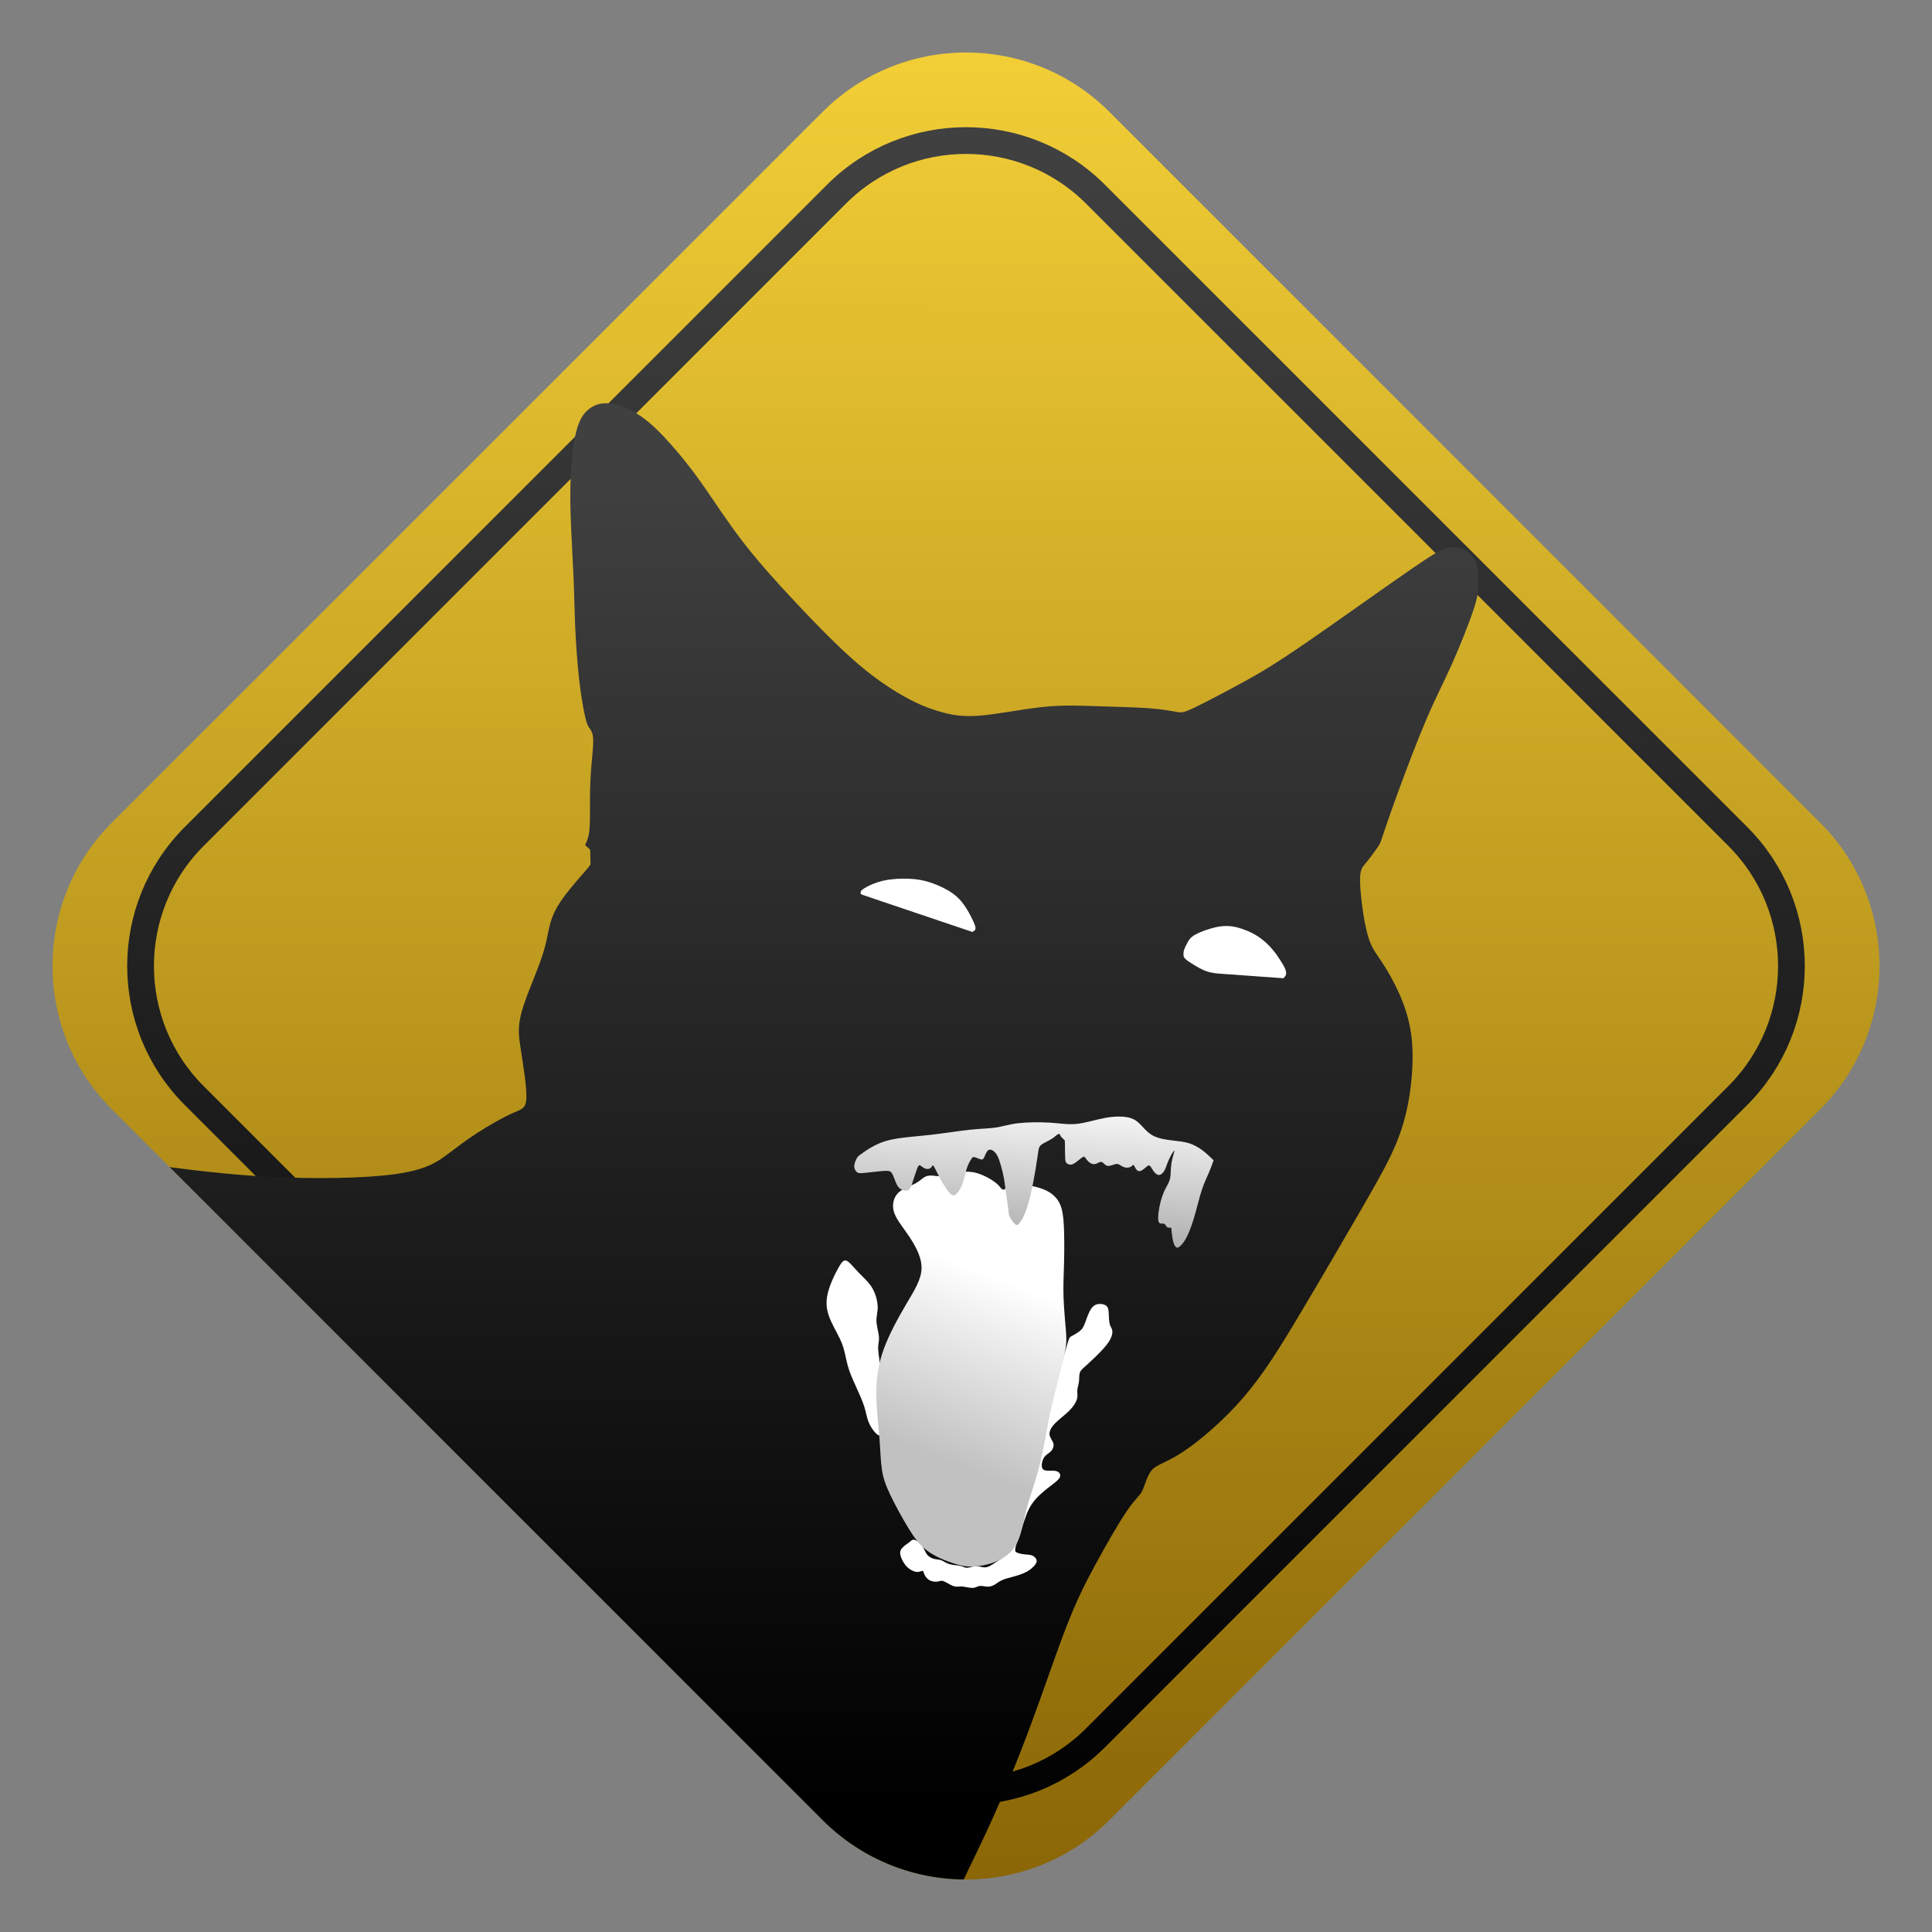 <?xml version="1.0" encoding="UTF-8" standalone="no"?>
<svg
   clip-rule="evenodd"
   fill-rule="evenodd"
   stroke-linejoin="round"
   stroke-miterlimit="2"
   viewBox="0 0 48 48"
   version="1.1"
   id="svg3"
   sodipodi:docname="copycat.svg"
   inkscape:version="1.4.2 (ebf0e940d0, 2025-05-08)"
   xml:space="preserve"
   xmlns:inkscape="http://www.inkscape.org/namespaces/inkscape"
   xmlns:sodipodi="http://sodipodi.sourceforge.net/DTD/sodipodi-0.dtd"
   xmlns:xlink="http://www.w3.org/1999/xlink"
   xmlns="http://www.w3.org/2000/svg"
   xmlns:svg="http://www.w3.org/2000/svg"><rect x="0" y="0" width="48" height="48" fill="#808080" stroke="none"/><defs
     id="defs3"><linearGradient
       id="linearGradient79"
       inkscape:collect="always"><stop
         style="stop-color:#000000;stop-opacity:1;"
         offset="0"
         id="stop79" /><stop
         style="stop-color:#404040;stop-opacity:1;"
         offset="1"
         id="stop80" /></linearGradient><linearGradient
       id="linearGradient76"
       inkscape:collect="always"><stop
         style="stop-color:#ffffff;stop-opacity:1;"
         offset="0"
         id="stop76" /><stop
         style="stop-color:#a1a1a1;stop-opacity:1;"
         offset="1"
         id="stop77" /></linearGradient><linearGradient
       id="linearGradient74"
       inkscape:collect="always"><stop
         style="stop-color:#ffffff;stop-opacity:1;"
         offset="0"
         id="stop74" /><stop
         style="stop-color:#c1c1c1;stop-opacity:1;"
         offset="1"
         id="stop75" /></linearGradient><inkscape:path-effect
       effect="bspline"
       id="path-effect74"
       is_visible="true"
       lpeversion="1.3"
       weight="33.333"
       steps="2"
       helper_size="0"
       apply_no_weight="true"
       apply_with_weight="true"
       only_selected="false"
       uniform="false" /><inkscape:path-effect
       effect="bspline"
       id="path-effect72"
       is_visible="true"
       lpeversion="1.3"
       weight="33.333"
       steps="2"
       helper_size="0"
       apply_no_weight="true"
       apply_with_weight="true"
       only_selected="false"
       uniform="false" /><inkscape:path-effect
       effect="bspline"
       id="path-effect69"
       is_visible="true"
       lpeversion="1.3"
       weight="33.333"
       steps="2"
       helper_size="0"
       apply_no_weight="true"
       apply_with_weight="true"
       only_selected="false"
       uniform="false" /><inkscape:path-effect
       effect="bspline"
       id="path-effect68"
       is_visible="true"
       lpeversion="1.3"
       weight="33.333"
       steps="2"
       helper_size="0"
       apply_no_weight="true"
       apply_with_weight="true"
       only_selected="false"
       uniform="false" /><linearGradient
       id="linearGradient67"
       x2="0.996"
       gradientTransform="matrix(24.763,-24.763,24.763,24.763,168.396,193.205)"
       gradientUnits="userSpaceOnUse"
       x1="-0.093"
       y1="-5.776"
       y2="-6.864"
       spreadMethod="pad"><stop
         stop-color="#00594e"
         offset="0"
         id="stop66"
         style="stop-color:#7c5800;stop-opacity:1;" /><stop
         stop-color="#32867d"
         offset="1"
         id="stop67"
         style="stop-color:#f9d53a;stop-opacity:1;" /></linearGradient><linearGradient
       id="linearGradient64"
       x2="0.996"
       gradientTransform="matrix(24.763,-24.763,24.763,24.763,168.396,193.205)"
       gradientUnits="userSpaceOnUse"
       x1="-0.093"
       y1="-5.776"
       y2="-6.864"
       spreadMethod="pad"><stop
         stop-color="#00594e"
         offset="0"
         id="stop63" /><stop
         stop-color="#32867d"
         offset="1"
         id="stop64"
         style="stop-color:#858632;stop-opacity:1;" /></linearGradient><linearGradient
       id="linearGradient62"
       x2="0.996"
       gradientTransform="matrix(24.763,-24.763,24.763,24.763,168.396,193.205)"
       gradientUnits="userSpaceOnUse"
       x1="-0.093"
       y1="-5.776"
       y2="-6.864"
       spreadMethod="pad"><stop
         stop-color="#00594e"
         offset="0"
         id="stop61" /><stop
         stop-color="#32867d"
         offset="1"
         id="stop62"
         style="stop-color:#818632;stop-opacity:1;" /></linearGradient><linearGradient
       id="linearGradient60"
       x2="0.996"
       gradientTransform="matrix(24.763,-24.763,24.763,24.763,168.396,193.205)"
       gradientUnits="userSpaceOnUse"
       x1="-0.093"
       y1="-5.776"
       y2="-6.864"
       spreadMethod="pad"><stop
         stop-color="#00594e"
         offset="0"
         id="stop59" /><stop
         stop-color="#32867d"
         offset="1"
         id="stop60"
         style="stop-color:#7f8632;stop-opacity:1;" /></linearGradient><linearGradient
       id="linearGradient57"
       x2="0.996"
       gradientTransform="matrix(24.763,-24.763,24.763,24.763,168.396,193.205)"
       gradientUnits="userSpaceOnUse"
       x1="-0.093"
       y1="-5.776"
       y2="-6.864"
       spreadMethod="pad"><stop
         stop-color="#00594e"
         offset="0"
         id="stop56" /><stop
         stop-color="#32867d"
         offset="1"
         id="stop57"
         style="stop-color:#3a9c92;stop-opacity:1;" /></linearGradient><linearGradient
       id="linearGradient55"
       x2="0.996"
       gradientTransform="matrix(24.763,-24.763,24.763,24.763,168.396,193.205)"
       gradientUnits="userSpaceOnUse"
       x1="-0.093"
       y1="-5.776"
       y2="-6.864"
       spreadMethod="pad"><stop
         stop-color="#00594e"
         offset="0"
         id="stop54" /><stop
         stop-color="#32867d"
         offset="1"
         id="stop55"
         style="stop-color:#3a9a90;stop-opacity:1;" /></linearGradient><linearGradient
       id="linearGradient53"
       x2="0.996"
       gradientTransform="matrix(24.763,-24.763,24.763,24.763,168.396,193.205)"
       gradientUnits="userSpaceOnUse"
       x1="-0.093"
       y1="-5.776"
       y2="-6.864"
       spreadMethod="pad"><stop
         stop-color="#00594e"
         offset="0"
         id="stop52" /><stop
         stop-color="#32867d"
         offset="1"
         id="stop53"
         style="stop-color:#39988e;stop-opacity:1;" /></linearGradient><linearGradient
       id="linearGradient51"
       x2="0.996"
       gradientTransform="matrix(24.763,-24.763,24.763,24.763,168.396,193.205)"
       gradientUnits="userSpaceOnUse"
       x1="-0.093"
       y1="-5.776"
       y2="-6.864"
       spreadMethod="pad"><stop
         stop-color="#00594e"
         offset="0"
         id="stop50" /><stop
         stop-color="#32867d"
         offset="1"
         id="stop51"
         style="stop-color:#38958b;stop-opacity:1;" /></linearGradient><linearGradient
       id="linearGradient49"
       x2="0.996"
       gradientTransform="matrix(24.763,-24.763,24.763,24.763,168.396,193.205)"
       gradientUnits="userSpaceOnUse"
       x1="-0.093"
       y1="-5.776"
       y2="-6.864"
       spreadMethod="pad"><stop
         stop-color="#00594e"
         offset="0"
         id="stop48" /><stop
         stop-color="#32867d"
         offset="1"
         id="stop49"
         style="stop-color:#379288;stop-opacity:1;" /></linearGradient><linearGradient
       id="linearGradient47"
       x2="0.996"
       gradientTransform="matrix(24.763,-24.763,24.763,24.763,168.396,193.205)"
       gradientUnits="userSpaceOnUse"
       x1="-0.093"
       y1="-5.776"
       y2="-6.864"
       spreadMethod="pad"><stop
         stop-color="#00594e"
         offset="0"
         id="stop46" /><stop
         stop-color="#32867d"
         offset="1"
         id="stop47"
         style="stop-color:#369086;stop-opacity:1;" /></linearGradient><linearGradient
       id="linearGradient45"
       x2="0.996"
       gradientTransform="matrix(24.763,-24.763,24.763,24.763,168.396,193.205)"
       gradientUnits="userSpaceOnUse"
       x1="-0.093"
       y1="-5.776"
       y2="-6.864"
       spreadMethod="pad"><stop
         stop-color="#00594e"
         offset="0"
         id="stop44" /><stop
         stop-color="#32867d"
         offset="1"
         id="stop45"
         style="stop-color:#348c83;stop-opacity:1;" /></linearGradient><linearGradient
       id="linearGradient43"
       x2="0.996"
       gradientTransform="matrix(24.763,-24.763,24.763,24.763,168.396,193.205)"
       gradientUnits="userSpaceOnUse"
       x1="-0.093"
       y1="-5.776"
       y2="-6.864"
       spreadMethod="pad"><stop
         stop-color="#00594e"
         offset="0"
         id="stop42" /><stop
         stop-color="#32867d"
         offset="1"
         id="stop43"
         style="stop-color:#33887f;stop-opacity:1;" /></linearGradient><linearGradient
       id="linearGradient41"
       x2="0.996"
       gradientTransform="matrix(24.763,-24.763,24.763,24.763,168.396,193.205)"
       gradientUnits="userSpaceOnUse"
       x1="-0.093"
       y1="-5.776"
       y2="-6.864"
       spreadMethod="pad"><stop
         stop-color="#00594e"
         offset="0"
         id="stop40" /><stop
         stop-color="#32867d"
         offset="1"
         id="stop41"
         style="stop-color:#32877e;stop-opacity:1;" /></linearGradient><linearGradient
       id="linearGradient39"
       x2="0.996"
       gradientTransform="matrix(24.763,-24.763,24.763,24.763,168.396,193.205)"
       gradientUnits="userSpaceOnUse"
       x1="-0.093"
       y1="-5.776"
       y2="-6.864"
       spreadMethod="pad"><stop
         stop-color="#00594e"
         offset="0"
         id="stop38" /><stop
         stop-color="#32867d"
         offset="1"
         id="stop39"
         style="stop-color:#32877e;stop-opacity:1;" /></linearGradient><linearGradient
       id="linearGradient37"
       x2="0.996"
       gradientTransform="matrix(24.763,-24.763,24.763,24.763,168.396,193.205)"
       gradientUnits="userSpaceOnUse"
       x1="-0.093"
       y1="-5.776"
       y2="-6.864"
       spreadMethod="pad"><stop
         stop-color="#00594e"
         offset="0"
         id="stop36"
         style="stop-color:#594600;stop-opacity:1;" /><stop
         stop-color="#32867d"
         offset="1"
         id="stop37" /></linearGradient><linearGradient
       id="linearGradient35"
       x2="0.996"
       gradientTransform="matrix(24.763,-24.763,24.763,24.763,168.396,193.205)"
       gradientUnits="userSpaceOnUse"
       x1="-0.093"
       y1="-5.776"
       y2="-6.864"
       spreadMethod="pad"><stop
         stop-color="#00594e"
         offset="0"
         id="stop34"
         style="stop-color:#594300;stop-opacity:1;" /><stop
         stop-color="#32867d"
         offset="1"
         id="stop35" /></linearGradient><linearGradient
       id="linearGradient33"
       x2="0.996"
       gradientTransform="matrix(24.763,-24.763,24.763,24.763,168.396,193.205)"
       gradientUnits="userSpaceOnUse"
       x1="-0.093"
       y1="-5.776"
       y2="-6.864"
       spreadMethod="pad"><stop
         stop-color="#00594e"
         offset="0"
         id="stop32"
         style="stop-color:#594400;stop-opacity:1;" /><stop
         stop-color="#32867d"
         offset="1"
         id="stop33" /></linearGradient><linearGradient
       id="linearGradient31"
       x2="0.996"
       gradientTransform="matrix(24.763,-24.763,24.763,24.763,168.396,193.205)"
       gradientUnits="userSpaceOnUse"
       x1="-0.093"
       y1="-5.776"
       y2="-6.864"
       spreadMethod="pad"><stop
         stop-color="#00594e"
         offset="0"
         id="stop30"
         style="stop-color:#594600;stop-opacity:1;" /><stop
         stop-color="#32867d"
         offset="1"
         id="stop31" /></linearGradient><linearGradient
       id="linearGradient29"
       x2="0.996"
       gradientTransform="matrix(24.763,-24.763,24.763,24.763,168.396,193.205)"
       gradientUnits="userSpaceOnUse"
       x1="-0.093"
       y1="-5.776"
       y2="-6.864"
       spreadMethod="pad"><stop
         stop-color="#00594e"
         offset="0"
         id="stop28"
         style="stop-color:#594a00;stop-opacity:1;" /><stop
         stop-color="#32867d"
         offset="1"
         id="stop29" /></linearGradient><linearGradient
       id="linearGradient27"
       x2="0.996"
       gradientTransform="matrix(24.763,-24.763,24.763,24.763,168.396,193.205)"
       gradientUnits="userSpaceOnUse"
       x1="-0.093"
       y1="-5.776"
       y2="-6.864"
       spreadMethod="pad"><stop
         stop-color="#00594e"
         offset="0"
         id="stop26"
         style="stop-color:#594c00;stop-opacity:1;" /><stop
         stop-color="#32867d"
         offset="1"
         id="stop27" /></linearGradient><linearGradient
       id="linearGradient25"
       x2="0.996"
       gradientTransform="matrix(24.763,-24.763,24.763,24.763,168.396,193.205)"
       gradientUnits="userSpaceOnUse"
       x1="-0.093"
       y1="-5.776"
       y2="-6.864"
       spreadMethod="pad"><stop
         stop-color="#00594e"
         offset="0"
         id="stop24"
         style="stop-color:#594e00;stop-opacity:1;" /><stop
         stop-color="#32867d"
         offset="1"
         id="stop25" /></linearGradient><linearGradient
       id="linearGradient23"
       x2="0.996"
       gradientTransform="matrix(24.763,-24.763,24.763,24.763,168.396,193.205)"
       gradientUnits="userSpaceOnUse"
       x1="-0.093"
       y1="-5.776"
       y2="-6.864"
       spreadMethod="pad"><stop
         stop-color="#00594e"
         offset="0"
         id="stop22"
         style="stop-color:#595200;stop-opacity:1;" /><stop
         stop-color="#32867d"
         offset="1"
         id="stop23" /></linearGradient><linearGradient
       id="linearGradient21"
       x2="0.996"
       gradientTransform="matrix(24.763,-24.763,24.763,24.763,168.396,193.205)"
       gradientUnits="userSpaceOnUse"
       x1="-0.093"
       y1="-5.776"
       y2="-6.864"><stop
         stop-color="#00594e"
         offset="0"
         id="stop20"
         style="stop-color:#595300;stop-opacity:1;" /><stop
         stop-color="#32867d"
         offset="1"
         id="stop21" /></linearGradient><inkscape:path-effect
       effect="bspline"
       id="path-effect19"
       is_visible="true"
       lpeversion="1.3"
       weight="33.333"
       steps="2"
       helper_size="0"
       apply_no_weight="true"
       apply_with_weight="true"
       only_selected="false"
       uniform="false" /><inkscape:path-effect
       effect="bspline"
       id="path-effect17"
       is_visible="true"
       lpeversion="1.3"
       weight="33.333"
       steps="2"
       helper_size="0"
       apply_no_weight="true"
       apply_with_weight="true"
       only_selected="false"
       uniform="false" /><inkscape:path-effect
       effect="bspline"
       id="path-effect15"
       is_visible="true"
       lpeversion="1.3"
       weight="33.333"
       steps="2"
       helper_size="0"
       apply_no_weight="true"
       apply_with_weight="true"
       only_selected="false"
       uniform="false" /><inkscape:path-effect
       effect="bspline"
       id="path-effect13"
       is_visible="true"
       lpeversion="1.3"
       weight="33.333"
       steps="2"
       helper_size="0"
       apply_no_weight="true"
       apply_with_weight="true"
       only_selected="false"
       uniform="false" /><inkscape:path-effect
       effect="bspline"
       id="path-effect11"
       is_visible="true"
       lpeversion="1.3"
       weight="33.333"
       steps="2"
       helper_size="0"
       apply_no_weight="true"
       apply_with_weight="true"
       only_selected="false"
       uniform="false" /><inkscape:path-effect
       effect="bspline"
       id="path-effect5"
       is_visible="true"
       lpeversion="1.3"
       weight="33.333"
       steps="2"
       helper_size="0"
       apply_no_weight="true"
       apply_with_weight="true"
       only_selected="false"
       uniform="false" /><inkscape:path-effect
       effect="bspline"
       id="path-effect4"
       is_visible="true"
       lpeversion="1.3"
       weight="33.333"
       steps="2"
       helper_size="0"
       apply_no_weight="true"
       apply_with_weight="true"
       only_selected="false"
       uniform="false" /><inkscape:path-effect
       effect="bspline"
       id="path-effect3"
       is_visible="true"
       lpeversion="1.3"
       weight="33.333"
       steps="2"
       helper_size="0"
       apply_no_weight="true"
       apply_with_weight="true"
       only_selected="false"
       uniform="false" /><inkscape:path-effect
       effect="bspline"
       id="path-effect2"
       is_visible="true"
       lpeversion="1.3"
       weight="33.333"
       steps="2"
       helper_size="0"
       apply_no_weight="true"
       apply_with_weight="true"
       only_selected="false"
       uniform="false" /><inkscape:path-effect
       effect="bspline"
       id="path-effect1"
       is_visible="true"
       lpeversion="1.3"
       weight="33.333"
       steps="2"
       helper_size="0"
       apply_no_weight="true"
       apply_with_weight="true"
       only_selected="false"
       uniform="false" /><linearGradient
       id="a-3"
       x2="0.996"
       gradientTransform="matrix(24.763,-24.763,24.763,24.763,168.396,193.205)"
       gradientUnits="userSpaceOnUse"
       x1="-0.093"
       y1="-5.776"
       y2="-6.864"
       xlink:href="#linearGradient64"><stop
         stop-color="#00594e"
         offset="0"
         id="stop1-6" /><stop
         stop-color="#32867d"
         offset="1"
         id="stop2-7" /></linearGradient><clipPath
       clipPathUnits="userSpaceOnUse"
       id="clipPath19"><path
         d="m 43.346,-43.973 c 3.531,-3.531 3.531,-9.261 0,-12.791 L 11.635,-88.475 c -3.531,-3.531 -9.261,-3.531 -12.791,0 l -31.711,31.711 c -3.531,3.531 -3.531,9.261 0,12.791 l 31.711,31.711 c 3.531,3.531 9.261,3.531 12.791,0 z"
         fill="url(#a)"
         id="path20"
         style="fill:url(#linearGradient20);fill-opacity:1;stroke-width:1.452" /></clipPath><linearGradient
       inkscape:collect="always"
       xlink:href="#a-3"
       id="linearGradient20"
       gradientUnits="userSpaceOnUse"
       gradientTransform="matrix(44.467,-44.467,44.467,44.467,264.533,253.475)"
       x1="-0.093"
       y1="-5.776"
       x2="0.996"
       y2="-6.864" /><linearGradient
       inkscape:collect="always"
       xlink:href="#linearGradient67"
       id="linearGradient65"
       gradientUnits="userSpaceOnUse"
       gradientTransform="matrix(24.763,-24.763,24.763,24.763,168.396,193.205)"
       x1="-0.093"
       y1="-5.776"
       x2="0.996"
       y2="-6.864" /><linearGradient
       inkscape:collect="always"
       xlink:href="#linearGradient74"
       id="linearGradient75"
       x1="6.994"
       y1="-36.333"
       x2="3.957"
       y2="-28.42"
       gradientUnits="userSpaceOnUse" /><linearGradient
       inkscape:collect="always"
       xlink:href="#linearGradient76"
       id="linearGradient77"
       x1="10.873"
       y1="-44.651"
       x2="10.405"
       y2="-36.819"
       gradientUnits="userSpaceOnUse" /><linearGradient
       inkscape:collect="always"
       xlink:href="#linearGradient79"
       id="linearGradient80"
       x1="-1.58"
       y1="-12.872"
       x2="-1.58"
       y2="-72.2"
       gradientUnits="userSpaceOnUse" /><linearGradient
       inkscape:collect="always"
       xlink:href="#linearGradient79"
       id="linearGradient82"
       x1="22.545"
       y1="45.796"
       x2="22.538"
       y2="3.883"
       gradientUnits="userSpaceOnUse" /></defs><sodipodi:namedview
     id="namedview3"
     pagecolor="#ffffff"
     bordercolor="#000000"
     borderopacity="0.25"
     inkscape:showpageshadow="2"
     inkscape:pageopacity="0.0"
     inkscape:pagecheckerboard="0"
     inkscape:deskcolor="#d1d1d1"
     inkscape:zoom="5.6568545"
     inkscape:cx="11.75565"
     inkscape:cy="37.211493"
     inkscape:window-width="1920"
     inkscape:window-height="1012"
     inkscape:window-x="0"
     inkscape:window-y="0"
     inkscape:window-maximized="1"
     inkscape:current-layer="svg3" /><linearGradient
     id="a"
     x2="1"
     gradientTransform="matrix(0,-43.302,43.302,0,315.764,56.81)"
     gradientUnits="userSpaceOnUse"><stop
       stop-color="#00594e"
       offset="0"
       id="stop1" /><stop
       stop-color="#32867d"
       offset="1"
       id="stop2" /></linearGradient><path
     d="m 45.221,27.562 c 1.966,-1.966 1.966,-5.157 0,-7.123 L 27.562,2.779 c -1.966,-1.966 -5.157,-1.966 -7.123,0 L 2.779,20.438 c -1.966,1.966 -1.966,5.157 0,7.123 L 20.438,45.221 c 1.966,1.966 5.157,1.966 7.123,0 z"
     fill="url(#a)"
     id="path2-3"
     style="fill:url(#linearGradient65);fill-opacity:1;stroke-width:0.809" /><path
     d="m 43.175,27.218 c 1.777,-1.777 1.777,-4.66 0,-6.437 L 27.218,4.825 c -1.777,-1.777 -4.66,-1.777 -6.437,0 L 4.825,20.782 c -1.777,1.777 -1.777,4.66 0,6.437 L 20.782,43.175 c 1.777,1.777 4.66,1.777 6.437,0 z"
     fill="url(#a)"
     id="path67"
     style="fill:none;fill-opacity:1;stroke:url(#linearGradient82);stroke-width:0.664;stroke-dasharray:none;stroke-opacity:1" /><g
     id="g10"
     transform="matrix(0.557,0,0,0.557,21.082,52.05)"><path
       style="fill:url(#linearGradient80);fill-opacity:1;stroke-width:0.5;stroke-miterlimit:2;stroke-opacity:0.256"
       d="m -11.758,-54.575 c -0.252,0.284 -0.755,0.852 -1.068,1.313 -0.314,0.461 -0.438,0.814 -0.526,1.191 -0.087,0.376 -0.137,0.775 -0.376,1.452 -0.239,0.677 -0.667,1.634 -0.854,2.311 -0.187,0.677 -0.132,1.076 -0.027,1.748 0.105,0.672 0.259,1.619 0.239,2.097 -0.02,0.478 -0.214,0.488 -0.633,0.675 -0.418,0.187 -1.061,0.55 -1.572,0.882 -0.511,0.331 -0.889,0.63 -1.328,0.956 -0.438,0.326 -0.936,0.68 -2.302,0.872 -1.366,0.192 -3.599,0.223 -5.583,0.124 -1.984,-0.1 -3.72,-0.33 -5.456,-0.561 0,0 8.842,36.865 8.842,36.865 0,0 25.868,-0.338 25.868,-0.338 0.261,-0.986 0.521,-1.973 0.983,-3.1 0.461,-1.127 1.124,-2.395 1.775,-3.808 0.652,-1.412 1.293,-2.969 1.884,-4.558 0.592,-1.589 1.134,-3.209 1.592,-4.392 0.458,-1.184 0.831,-1.93 1.307,-2.807 0.476,-0.877 1.053,-1.884 1.427,-2.427 0.373,-0.542 0.542,-0.62 0.669,-0.877 0.127,-0.257 0.211,-0.694 0.447,-0.94 0.236,-0.247 0.623,-0.303 1.353,-0.782 0.729,-0.479 1.8,-1.381 2.698,-2.42 0.898,-1.039 1.624,-2.216 2.536,-3.744 0.912,-1.529 2.011,-3.41 2.751,-4.692 0.74,-1.282 1.12,-1.965 1.416,-2.624 0.296,-0.659 0.507,-1.293 0.655,-2.075 0.148,-0.782 0.232,-1.712 0.19,-2.511 -0.042,-0.8 -0.211,-1.469 -0.472,-2.113 -0.261,-0.645 -0.613,-1.265 -0.891,-1.684 -0.278,-0.419 -0.483,-0.638 -0.652,-1.279 -0.169,-0.641 -0.303,-1.705 -0.317,-2.278 -0.014,-0.573 0.091,-0.656 0.257,-0.854 0.166,-0.198 0.393,-0.512 0.511,-0.68 0.118,-0.168 0.128,-0.191 0.235,-0.51 0.107,-0.319 0.311,-0.933 0.669,-1.914 0.358,-0.981 0.868,-2.328 1.287,-3.308 0.419,-0.98 0.747,-1.593 1.11,-2.4 0.363,-0.807 0.761,-1.807 0.967,-2.415 0.206,-0.608 0.22,-0.822 0.227,-1.06 0.007,-0.238 0.007,-0.498 -0.014,-0.717 -0.021,-0.218 -0.063,-0.395 -0.136,-0.532 -0.072,-0.137 -0.174,-0.236 -0.302,-0.324 -0.128,-0.088 -0.281,-0.166 -0.433,-0.202 -0.152,-0.036 -0.304,-0.031 -0.475,8.81e-4 -0.171,0.032 -0.361,0.09 -1.547,0.901 -1.186,0.812 -3.369,2.377 -4.772,3.341 -1.403,0.964 -2.025,1.328 -2.795,1.75 -0.77,0.422 -1.686,0.903 -2.182,1.139 -0.496,0.237 -0.57,0.229 -0.801,0.188 -0.23,-0.041 -0.616,-0.116 -1.243,-0.162 -0.626,-0.046 -1.493,-0.064 -2.293,-0.09 -0.8,-0.026 -1.532,-0.061 -2.453,0.037 -0.922,0.098 -2.032,0.33 -2.834,0.388 -0.801,0.058 -1.294,-0.057 -1.74,-0.188 -0.447,-0.131 -0.848,-0.279 -1.426,-0.589 -0.578,-0.31 -1.331,-0.782 -2.209,-1.532 -0.877,-0.75 -1.877,-1.779 -2.779,-2.74 -0.902,-0.962 -1.705,-1.856 -2.399,-2.762 -0.694,-0.905 -1.279,-1.821 -1.793,-2.55 -0.514,-0.729 -0.958,-1.272 -1.388,-1.754 -0.43,-0.483 -0.845,-0.905 -1.291,-1.217 -0.445,-0.312 -0.92,-0.512 -1.306,-0.58 -0.386,-0.068 -0.682,-0.003 -0.936,0.154 -0.254,0.157 -0.466,0.406 -0.613,0.852 -0.147,0.446 -0.229,1.088 -0.279,1.719 -0.05,0.63 -0.067,1.248 -0.041,2.128 0.026,0.88 0.096,2.024 0.132,2.859 0.036,0.836 0.039,1.364 0.069,2.083 0.03,0.72 0.087,1.631 0.17,2.39 0.082,0.758 0.19,1.364 0.267,1.714 0.077,0.35 0.123,0.445 0.191,0.544 0.069,0.099 0.16,0.201 0.178,0.486 0.018,0.285 -0.039,0.754 -0.077,1.217 -0.039,0.463 -0.06,0.921 -0.063,1.425 -0.004,0.504 0.011,1.053 -0.023,1.412 -0.033,0.359 -0.114,0.528 -0.195,0.697 0,0 0.227,0.211 0.227,0.211 0.005,0.227 0.011,0.454 0.014,0.567 0.003,0.113 0.003,0.113 -0.249,0.397 z"
       id="path6"
       inkscape:path-effect="#path-effect11"
       inkscape:original-d="m -11.506849,-54.859278 c -0.503114,0.56787 -1.006227,1.135741 -1.50934,1.703611 -0.124536,0.353681 -0.249066,0.707348 -0.373599,1.061022 -0.04982,0.398513 -0.09963,0.797011 -0.14944,1.195516 -0.428402,0.956433 -0.856787,1.912827 -1.285181,2.869241 0.0548,0.398513 0.109589,0.797011 0.164384,1.195517 0.154424,0.946469 0.308842,1.892901 0.463263,2.839352 -0.194276,0.01 -0.388543,0.01993 -0.582815,0.02989 -0.642603,0.363644 -1.28518,0.727273 -1.927771,1.090909 -0.378587,0.298885 -0.75716,0.597759 -1.135741,0.896638 -0.498141,0.353681 -0.996264,0.707347 -1.494396,1.061021 -2.233189,0.03109 -4.466257,0.06219 -6.699452,0.09328 -1.735714,-0.230436 -5.207035,-0.691294 -5.207035,-0.691294 l 8.841984,36.8651077 25.867956,-0.3381432 c 0,0 0.5213041,-1.9725021 0.7819562,-2.9587532 0.6622104,-1.2680624 1.3243943,-2.5360743 1.9865914,-3.8041113 0.641076,-1.556899 1.2821264,-3.113735 1.9231896,-4.670603 0.5424489,-1.620302 1.0848761,-3.240539 1.6273142,-4.860809 0.3733736,-0.746748 0.7467326,-1.493466 1.1200996,-2.240199 0.577673,-1.007405 1.155323,-2.01477 1.732984,-3.022155 0.169075,-0.07749 0.338143,-0.154982 0.507215,-0.232473 0.08454,-0.436777 0.169071,-0.873537 0.253607,-1.310305 0.387464,-0.05636 0.774912,-0.112715 1.162367,-0.169072 1.070809,-0.901733 2.141574,-1.80343 3.212361,-2.705146 0.725613,-1.17648 1.451198,-2.352913 2.176797,-3.529369 1.098987,-1.88096 2.197931,-3.761844 3.296896,-5.642765 0.380419,-0.683345 0.760823,-1.366663 1.141234,-2.049994 0.211343,-0.634031 0.422679,-1.268037 0.634018,-1.902055 0.08454,-0.929913 0.169072,-1.859788 0.253608,-2.789682 -0.169075,-0.669255 -0.338144,-1.338483 -0.507215,-2.007725 -0.35224,-0.619942 -0.704465,-1.239859 -1.056698,-1.859788 -0.204299,-0.218388 -0.408589,-0.436768 -0.612884,-0.655152 -0.133851,-1.063764 -0.267697,-2.127485 -0.401545,-3.191227 0.10528,-0.08262 0.210556,-0.165244 0.315835,-0.247866 0.226654,-0.31383 0.4533,-0.627646 0.67995,-0.94147 0.0097,-0.02271 0.01947,-0.04542 0.02921,-0.06813 0.204299,-0.614658 0.40859,-1.229292 0.612885,-1.843937 0.510747,-1.347317 1.021474,-2.694579 1.532211,-4.041869 0.327583,-0.612896 0.655153,-1.225769 0.982729,-1.838653 0.398031,-1.000361 0.796046,-2.000681 1.194068,-3.001021 0.01409,-0.214867 0.02818,-0.429724 0.04227,-0.644586 0,-0.260657 0,-0.521304 0,-0.781956 -0.04227,-0.17612 -0.08454,-0.352233 -0.126803,-0.528349 -0.10215,-0.09863 -0.204295,-0.19725 -0.306443,-0.295875 -0.153224,-0.07749 -0.306442,-0.154983 -0.459663,-0.232474 -0.151463,0.0053 -0.30292,0.01057 -0.45438,0.01585 -0.19021,0.05812 -0.380411,0.116236 -0.570617,0.174355 -2.182609,1.565236 -4.36513,3.13041 -6.547695,4.695615 -0.622678,0.363643 -1.24533,0.727272 -1.867995,1.090909 -0.916581,0.480707 -1.833126,0.961395 -2.749689,1.442092 -0.07472,-0.0075 -0.14944,-0.01494 -0.224159,-0.02242 -0.38606,-0.07472 -0.772105,-0.14944 -1.158157,-0.224159 -0.866767,-0.01743 -1.7335,-0.03487 -2.600249,-0.0523 -0.732269,-0.03487 -1.4645084,-0.06974 -2.1967625,-0.104608 -1.1108566,0.231636 -2.2216687,0.463263 -3.3325031,0.694894 -0.4921614,-0.115018 -0.9843031,-0.230031 -1.4764547,-0.345047 -0.4015531,-0.14794 -0.8030901,-0.295875 -1.2046352,-0.443813 -0.7537927,-0.472001 -1.5075552,-0.943983 -2.26133277,-1.415974 -1.00036036,-1.02854 -2.00068073,-2.057038 -3.00102103,-3.085557 -0.8031063,-0.894689 -1.6061803,-1.789341 -2.4092705,-2.684012 -0.5847177,-0.915823 -1.169412,-1.831609 -1.7541179,-2.747414 -0.4438219,-0.542449 -0.887626,-1.084876 -1.331439,-1.627314 -0.4156426,-0.422687 -0.8312687,-0.845358 -1.2469031,-1.268037 -0.4748145,-0.200674 -0.9496102,-0.40134 -1.4244152,-0.60201 -0.296394,0.06476 -0.592777,0.129514 -0.889165,0.194272 -0.211711,0.249071 -0.423413,0.498132 -0.635119,0.747198 -0.08219,0.642603 -0.164383,1.28518 -0.246575,1.92777 -0.01743,0.617696 -0.03487,1.235368 -0.0523,1.853051 0.06974,1.143236 0.139477,2.286426 0.209216,3.429639 0.0025,0.528031 0.005,1.05604 0.0075,1.58406 0.05729,0.9116 0.11457,1.823163 0.171855,2.734745 0.107656,0.605181 0.215307,1.210339 0.322961,1.815508 0.04579,0.09511 0.09158,0.190206 0.137371,0.285309 0.09158,0.102149 0.183161,0.204295 0.274741,0.306442 -0.05636,0.468479 -0.112714,0.936939 -0.169072,1.405408 -0.02113,0.457911 -0.04227,0.915804 -0.0634,1.373707 0.01409,0.549493 0.02818,1.098965 0.04227,1.648448 -0.08102,0.169075 -0.243041,0.507215 -0.243041,0.507215 l 0.22719,0.211339 c 0,0 0.01096,0.453831 0.01644,0.680746 z"
       sodipodi:nodetypes="cccccccccccccccccccccccccccccccccccccccccccccccccccccccccccccccccccccccccccccccccc"
       clip-path="url(#clipPath19)" /><path
       style="fill:#ffffff;fill-opacity:1;stroke-width:0.5;stroke-miterlimit:2;stroke-opacity:0.256"
       d="m -0.467,-36.871 c -0.168,0.303 -0.413,0.814 -0.488,1.241 -0.076,0.427 0.018,0.771 0.172,1.112 0.154,0.341 0.367,0.68 0.495,1.016 0.128,0.336 0.169,0.669 0.255,0.979 0.086,0.31 0.216,0.596 0.357,0.906 0.141,0.31 0.292,0.643 0.378,0.914 0.086,0.271 0.107,0.479 0.193,0.69 0.086,0.211 0.237,0.424 0.354,0.526 0.117,0.102 0.201,0.091 0.227,-0.073 0.026,-0.164 -0.005,-0.482 -0.044,-0.813 -0.039,-0.331 -0.086,-0.674 -0.078,-1.003 0.008,-0.328 0.07,-0.641 0.062,-0.974 -0.008,-0.333 -0.086,-0.687 -0.095,-0.921 -0.009,-0.233 0.051,-0.345 0.036,-0.54 -0.014,-0.195 -0.103,-0.474 -0.112,-0.701 -0.009,-0.227 0.061,-0.401 0.055,-0.652 -0.007,-0.251 -0.09,-0.579 -0.25,-0.844 -0.16,-0.264 -0.397,-0.465 -0.604,-0.681 -0.207,-0.216 -0.384,-0.448 -0.518,-0.516 -0.134,-0.068 -0.225,0.029 -0.393,0.332 z"
       id="path8"
       inkscape:path-effect="#path-effect15"
       inkscape:original-d="m -0.390625,-37.078125 c -0.24479167,0.510417 -0.48958333,1.020833 -0.734375,1.53125 0.093752,0.343757 0.1875,0.6875 0.28125,1.03125 0.21354594,0.338548 0.42708333,0.677083 0.640625,1.015625 0.0416675,0.33334 0.0833333,0.666667 0.125,1 0.13021094,0.286464 0.26041667,0.572917 0.390625,0.859375 0.15104469,0.33334 0.30208333,0.666667 0.453125,1 0.0208337,0.208338 0.0416667,0.416667 0.0625,0.625 0.15104469,0.213546 0.3020833,0.427083 0.453125,0.640625 0.083335,-0.01042 0.1666667,-0.02083 0.25,-0.03125 -0.031251,-0.317715 -0.0625,-0.635417 -0.09375,-0.953125 -0.046876,-0.343757 -0.09375,-0.6875 -0.140625,-1.03125 0.062501,-0.312506 0.125,-0.625 0.1875,-0.9375 -0.078127,-0.354174 -0.15625,-0.708333 -0.234375,-1.0625 0.059897,-0.111981 0.1197917,-0.223958 0.1796875,-0.335937 -0.088543,-0.278652 -0.1770833,-0.557292 -0.265625,-0.835938 0.070314,-0.174483 0.140625,-0.348958 0.2109375,-0.523437 -0.083335,-0.328132 -0.1666667,-0.65625 -0.25,-0.984375 -0.23698391,-0.200525 -0.47395833,-0.401042 -0.7109375,-0.601563 -0.17708688,-0.231775 -0.35416667,-0.463542 -0.53125,-0.695312 -0.0911477,0.09636 -0.18229167,0.192708 -0.2734375,0.289062 z" /><path
       style="fill:#ffffff;fill-opacity:1;stroke-width:0.5;stroke-miterlimit:2;stroke-opacity:0.256"
       d="m 9.919,-33.831 c 0.091,-0.05 0.273,-0.149 0.389,-0.24 0.116,-0.091 0.166,-0.174 0.235,-0.354 0.069,-0.18 0.157,-0.459 0.265,-0.626 0.108,-0.168 0.235,-0.225 0.372,-0.234 0.137,-0.009 0.284,0.029 0.356,0.125 0.072,0.096 0.068,0.249 0.073,0.4 0.005,0.151 0.017,0.3 0.05,0.402 0.032,0.102 0.084,0.157 0.102,0.242 0.018,0.085 0.004,0.199 -0.052,0.332 -0.056,0.134 -0.154,0.286 -0.354,0.507 -0.201,0.221 -0.505,0.51 -0.703,0.69 -0.199,0.18 -0.293,0.25 -0.332,0.358 -0.04,0.109 -0.025,0.256 -0.042,0.399 -0.017,0.143 -0.067,0.281 -0.075,0.404 -0.007,0.123 0.028,0.232 -0.014,0.381 -0.041,0.149 -0.159,0.339 -0.352,0.529 -0.192,0.191 -0.459,0.382 -0.634,0.564 -0.175,0.182 -0.258,0.355 -0.237,0.503 0.021,0.147 0.146,0.269 0.174,0.4 0.028,0.131 -0.042,0.271 -0.136,0.359 -0.094,0.088 -0.212,0.125 -0.296,0.274 -0.085,0.149 -0.136,0.411 -0.028,0.51 0.109,0.099 0.377,0.037 0.551,0.068 0.173,0.031 0.25,0.157 0.192,0.285 -0.059,0.129 -0.254,0.261 -0.503,0.455 -0.249,0.193 -0.551,0.447 -0.751,0.748 -0.201,0.3 -0.3,0.646 -0.416,0.994 -0.116,0.348 -0.249,0.698 -0.298,0.893 -0.05,0.195 -0.017,0.236 0.06,0.27 0.076,0.034 0.196,0.062 0.323,0.075 0.127,0.014 0.261,0.014 0.363,0.057 0.101,0.043 0.169,0.13 0.187,0.205 0.017,0.075 -0.016,0.14 -0.087,0.226 -0.072,0.087 -0.182,0.195 -0.343,0.284 -0.161,0.089 -0.373,0.159 -0.575,0.216 -0.202,0.057 -0.393,0.101 -0.53,0.161 -0.137,0.06 -0.22,0.135 -0.318,0.194 -0.098,0.059 -0.21,0.101 -0.33,0.1 -0.12,-9.21e-4 -0.247,-0.045 -0.35,-0.032 -0.103,0.013 -0.182,0.083 -0.32,0.088 -0.138,0.005 -0.335,-0.053 -0.472,-0.064 -0.137,-0.011 -0.215,0.026 -0.331,-0.002 -0.117,-0.028 -0.273,-0.12 -0.378,-0.177 -0.105,-0.057 -0.158,-0.079 -0.218,-0.075 -0.06,0.005 -0.126,0.036 -0.223,0.041 -0.097,0.005 -0.224,-0.017 -0.321,-0.077 -0.098,-0.06 -0.166,-0.157 -0.203,-0.235 -0.038,-0.077 -0.045,-0.134 -0.064,-0.158 -0.018,-0.024 -0.048,-0.015 -0.099,0.004 -0.051,0.018 -0.122,0.046 -0.238,0.022 -0.115,-0.024 -0.273,-0.099 -0.407,-0.245 -0.134,-0.145 -0.242,-0.361 -0.271,-0.515 -0.029,-0.154 0.023,-0.246 0.115,-0.334 0.092,-0.088 0.225,-0.173 0.306,-0.238 0.081,-0.065 0.11,-0.111 0.197,-0.095 0.087,0.017 0.23,0.096 0.33,0.228 0.099,0.133 0.155,0.319 0.251,0.438 0.097,0.12 0.235,0.173 0.345,0.196 0.11,0.023 0.193,0.016 0.292,0.056 0.099,0.041 0.213,0.129 0.367,0.173 0.155,0.044 0.35,0.044 0.476,0.074 0.126,0.029 0.183,0.088 0.297,0.084 0.114,-0.005 0.285,-0.073 0.438,-0.068 0.153,0.005 0.287,0.082 0.455,0.037 0.168,-0.045 0.368,-0.213 0.526,-0.302 0.157,-0.089 0.272,-0.1 0.785,-1.743 0.514,-1.643 1.427,-4.917 1.884,-6.554 0.457,-1.637 0.457,-1.637 0.548,-1.687 z"
       id="path9"
       inkscape:path-effect="#path-effect17"
       inkscape:original-d="m 9.8276794,-33.780922 c 0.1823006,-0.09944 0.3646016,-0.198873 0.5469026,-0.29831 0.04972,-0.08287 0.09944,-0.165728 0.149156,-0.248593 0.08839,-0.27806 0.176776,-0.55611 0.265165,-0.834165 0.12706,-0.05708 0.254116,-0.114168 0.381174,-0.171252 0.147317,0.03867 0.294628,0.07734 0.441942,0.11601 -0.0037,0.152841 -0.0074,0.305676 -0.01105,0.458514 0.01289,0.149159 0.02578,0.298311 0.03867,0.447466 0.05156,0.05524 0.103119,0.110486 0.154679,0.165728 -0.01473,0.114171 -0.02946,0.228337 -0.04419,0.342505 -0.0976,0.152842 -0.195191,0.305677 -0.292786,0.458515 -0.303841,0.289109 -0.60767,0.578207 -0.911505,0.867311 -0.09392,0.06997 -0.187826,0.139948 -0.281738,0.209922 0.01473,0.147317 0.02946,0.294628 0.04419,0.441942 -0.04972,0.138109 -0.09944,0.276213 -0.149155,0.41432 0.03499,0.108646 0.06997,0.217288 0.104961,0.325932 -0.117854,0.18967 -0.235702,0.379333 -0.3535535,0.569 -0.2670118,0.191512 -0.534013,0.383016 -0.8010194,0.574524 -0.082866,0.173098 -0.1657282,0.346188 -0.2485923,0.519282 0.1252194,0.121536 0.2504337,0.243068 0.3756505,0.364602 -0.069975,0.139951 -0.1399482,0.279896 -0.2099223,0.419844 -0.1178535,0.03683 -0.2357023,0.07366 -0.3535534,0.110486 -0.051561,0.261487 -0.1031197,0.522964 -0.1546796,0.784446 0.2688533,-0.06261 0.5376958,-0.125216 0.8065437,-0.187825 0.077341,0.125219 0.1546796,0.250434 0.2320194,0.375651 -0.1951949,0.132585 -0.3903819,0.265165 -0.5855728,0.397747 -0.3019996,0.254122 -0.6039871,0.508233 -0.9059806,0.76235 -0.099439,0.346194 -0.1988738,0.692375 -0.2983107,1.038563 -0.1325851,0.349877 -0.265165,0.699741 -0.3977475,1.049611 0.033146,0.04051 0.066291,0.08102 0.099437,0.121534 0.1196949,0.02762 0.2393851,0.05524 0.3590776,0.08286 0.1344267,0 0.2688479,0 0.4032719,0 0.068134,0.08655 0.1362653,0.173094 0.204398,0.259641 -0.033146,0.06445 -0.066291,0.1289 -0.099437,0.19335 -0.1104876,0.108646 -0.2209708,0.217288 -0.3314563,0.325932 -0.211768,0.06997 -0.4235275,0.139948 -0.6352912,0.209922 -0.1915119,0.04419 -0.3830162,0.08839 -0.5745243,0.132583 -0.082866,0.0755 -0.1657281,0.150996 -0.2485922,0.226495 -0.1123291,0.04235 -0.2246537,0.0847 -0.3369806,0.127058 -0.1270608,-0.04419 -0.2541165,-0.08839 -0.3811747,-0.132583 -0.079183,0.06998 -0.1583625,0.139949 -0.2375437,0.209923 -0.1970363,-0.05893 -0.3940647,-0.117851 -0.5910971,-0.176777 -0.077341,0.03683 -0.1546796,0.07366 -0.2320194,0.110486 -0.1565242,-0.09207 -0.3130421,-0.184143 -0.4695631,-0.276214 -0.053402,-0.0221 -0.1068026,-0.04419 -0.1602039,-0.06629 -0.066293,0.0313 -0.1325825,0.06261 -0.1988738,0.09391 -0.1270607,-0.0221 -0.2541165,-0.04419 -0.3811747,-0.06629 -0.068134,-0.0976 -0.1362654,-0.195191 -0.2043981,-0.292786 -0.00737,-0.05709 -0.014731,-0.114169 -0.022097,-0.171253 -0.029463,0.0092 -0.058926,0.01841 -0.088388,0.02762 -0.071817,0.02762 -0.1436311,0.05524 -0.2154466,0.08286 -0.1583656,-0.0755 -0.3167249,-0.150997 -0.4750874,-0.226495 -0.1086461,-0.215451 -0.217288,-0.430894 -0.325932,-0.64634 0.051561,-0.09207 0.1031197,-0.184143 0.1546796,-0.276214 0.1325852,-0.08471 0.2651651,-0.169411 0.3977476,-0.254116 0.029463,-0.04604 0.058925,-0.09207 0.088388,-0.138107 0.143634,0.07918 0.2872622,0.158362 0.4308932,0.237544 0.055244,0.185987 0.1104855,0.371967 0.1657282,0.557951 0.1381095,0.0534 0.2762136,0.106803 0.4143204,0.160204 0.082866,-0.0074 0.1657281,-0.01473 0.2485922,-0.0221 0.1141705,0.08839 0.2283365,0.176776 0.3425048,0.265165 0.1951949,0 0.3903819,0 0.5855728,0 0.057085,0.05893 0.1141683,0.117851 0.1712525,0.176777 0.1712558,-0.06814 0.3425048,-0.136266 0.5137572,-0.204399 0.1344267,0.07734 0.2688479,0.15468 0.4032719,0.23202 0.2007192,-0.167573 0.4014304,-0.335139 0.6021456,-0.502709 0.1141705,-0.01105 0.2283365,-0.0221 0.3425048,-0.03315 0.9133646,-3.274118 1.8266925,-6.548104 2.7400388,-9.822156 z" /><path
       style="fill:url(#linearGradient75);fill-opacity:1;stroke-width:0.5;stroke-miterlimit:2;stroke-opacity:0.256"
       d="m 2.957,-40.647 c 0.217,-0.111 0.322,-0.236 0.439,-0.301 0.117,-0.065 0.247,-0.07 0.367,-0.06 0.12,0.01 0.229,0.036 0.38,0.022 0.151,-0.014 0.344,-0.069 0.592,-0.124 0.249,-0.055 0.553,-0.109 0.882,-0.039 0.328,0.07 0.68,0.266 0.878,0.406 0.198,0.141 0.242,0.227 0.298,0.288 0.056,0.061 0.124,0.098 0.176,0.052 0.052,-0.046 0.089,-0.173 0.366,-0.206 0.277,-0.033 0.796,0.03 1.173,0.145 0.378,0.115 0.615,0.281 0.779,0.489 0.164,0.208 0.256,0.458 0.3,0.969 0.044,0.512 0.04,1.285 0.026,1.88 -0.015,0.595 -0.041,1.011 -0.024,1.525 0.017,0.514 0.075,1.125 0.107,1.523 0.031,0.398 0.035,0.582 -0.081,1.112 -0.116,0.53 -0.352,1.407 -0.503,2.033 -0.151,0.626 -0.217,1.002 -0.306,1.479 -0.088,0.477 -0.199,1.055 -0.344,1.593 -0.145,0.538 -0.326,1.035 -0.447,1.455 -0.122,0.42 -0.184,0.762 -0.267,1.097 -0.083,0.335 -0.186,0.663 -0.381,0.926 -0.195,0.263 -0.482,0.462 -0.812,0.597 -0.33,0.134 -0.702,0.204 -1.013,0.214 -0.311,0.009 -0.562,-0.042 -0.908,-0.158 -0.346,-0.116 -0.788,-0.296 -1.127,-0.549 -0.339,-0.252 -0.575,-0.576 -0.851,-1.029 -0.276,-0.453 -0.593,-1.035 -0.803,-1.479 -0.21,-0.444 -0.313,-0.749 -0.368,-1.127 -0.055,-0.377 -0.063,-0.827 -0.11,-1.418 -0.048,-0.591 -0.136,-1.324 -0.136,-1.994 8e-7,-0.67 0.088,-1.278 0.331,-1.945 0.243,-0.667 0.641,-1.392 1.002,-2.003 0.361,-0.611 0.685,-1.109 0.685,-1.627 3.166e-4,-0.519 -0.323,-1.059 -0.61,-1.477 -0.287,-0.418 -0.537,-0.715 -0.625,-1.023 -0.089,-0.307 -0.016,-0.625 0.186,-0.832 0.202,-0.207 0.533,-0.303 0.75,-0.414 z"
       id="path10"
       inkscape:path-effect="#path-effect19"
       inkscape:original-d="m 3.0703125,-40.632812 c 0.1041667,-0.125 0.2083333,-0.25 0.3125,-0.375 0.1302109,-0.0052 0.2604167,-0.01042 0.390625,-0.01563 0.1093772,0.02604 0.21875,0.05208 0.328125,0.07813 0.1927122,-0.05469 0.3854167,-0.109375 0.578125,-0.164063 0.3046936,-0.05469 0.609375,-0.109375 0.9140625,-0.164062 0.3515695,0.195316 0.703125,0.390625 1.0546875,0.585937 0.044272,0.08594 0.088542,0.171875 0.1328125,0.257813 0.06771,0.03646 0.1354167,0.07292 0.203125,0.109375 0.036459,-0.127607 0.072917,-0.255209 0.109375,-0.382813 0.5182395,0.0625 1.0364583,0.125 1.5546875,0.1875 0.2369839,0.16667 0.4739583,0.333333 0.7109375,0.5 0.091653,0.249706 0.1833033,0.499401 0.2749549,0.749102 -0.00368,0.773413 -0.00737,1.546796 -0.011049,2.320194 -0.02578,0.41617 -0.05156,0.832323 -0.07734,1.248485 0.058927,0.611365 0.1178512,1.222706 0.1767767,1.834058 0.00368,0.184146 0.00737,0.368285 0.011049,0.552428 -0.235707,0.876535 -0.4714045,1.753035 -0.7071068,2.629553 -0.066293,0.375658 -0.1325825,0.751301 -0.1988738,1.126951 -0.1104876,0.578219 -0.2209709,1.156414 -0.3314563,1.734622 -0.1804631,0.497194 -0.3609191,0.994369 -0.5413786,1.491553 -0.06261,0.342512 -0.1252168,0.68501 -0.1878253,1.027515 -0.1031218,0.32778 -0.2062394,0.655546 -0.3093592,0.98332 -0.2872678,0.198878 -0.5745242,0.397747 -0.8617864,0.596621 -0.371975,0.06998 -0.7439352,0.139948 -1.1159029,0.209923 C 5.2296387,-23.56286 4.97921,-23.61442 4.7287764,-23.66598 4.2868258,-23.846443 3.8448929,-24.026899 3.4029512,-24.207359 3.1672442,-24.531456 2.9315467,-24.85554 2.6958444,-25.179631 2.3791132,-25.761532 2.0623946,-26.34341 1.7456697,-26.9253 c -0.1031218,-0.305683 -0.2062395,-0.611353 -0.3093593,-0.917029 -0.00737,-0.449317 -0.014731,-0.898615 -0.022097,-1.347923 -0.08839,-0.732901 -0.1767767,-1.465773 -0.2651651,-2.19866 0.08839,-0.607682 0.1767767,-1.21534 0.2651651,-1.82301 0.3977555,-0.725535 0.7954951,-1.451042 1.1932427,-2.176563 0.324097,-0.497194 0.6481812,-0.994369 0.9722718,-1.491553 C 3.2562706,-37.420036 2.932826,-37.960013 2.609375,-38.5 c -0.250005,-0.296881 -0.5,-0.59375 -0.75,-0.890625 0.072918,-0.317715 0.1458333,-0.635417 0.21875,-0.953125 0.3307358,-0.09636 0.6614583,-0.192708 0.9921875,-0.289062 z" /><path
       style="fill:url(#linearGradient77);fill-opacity:1;stroke-width:0.5;stroke-miterlimit:2;stroke-opacity:0.256"
       d="m 0.375,-41.796 c -0.037,0.07 -0.111,0.211 -0.12,0.336 -0.009,0.125 0.048,0.234 0.113,0.291 0.065,0.056 0.139,0.06 0.368,0.037 0.229,-0.023 0.613,-0.072 0.836,-0.086 0.223,-0.014 0.286,0.008 0.337,0.069 0.051,0.06 0.09,0.159 0.133,0.273 0.043,0.113 0.09,0.241 0.148,0.331 0.058,0.09 0.127,0.142 0.21,0.174 0.083,0.033 0.179,0.046 0.249,0.016 0.07,-0.029 0.115,-0.101 0.182,-0.289 0.067,-0.188 0.157,-0.493 0.219,-0.655 0.062,-0.162 0.096,-0.182 0.133,-0.17 0.037,0.012 0.077,0.055 0.133,0.092 0.056,0.038 0.128,0.07 0.198,0.072 0.07,0.002 0.139,-0.027 0.179,-0.078 0.04,-0.051 0.05,-0.126 0.109,-0.04 0.059,0.086 0.167,0.332 0.288,0.555 0.121,0.223 0.255,0.422 0.349,0.546 0.094,0.124 0.147,0.172 0.204,0.187 0.057,0.015 0.117,-0.003 0.197,-0.09 0.08,-0.087 0.18,-0.242 0.253,-0.446 0.072,-0.204 0.117,-0.458 0.178,-0.65 0.061,-0.192 0.139,-0.322 0.191,-0.406 0.051,-0.084 0.076,-0.122 0.154,-0.106 0.078,0.015 0.209,0.084 0.289,0.101 0.08,0.017 0.11,-0.018 0.15,-0.107 0.041,-0.088 0.092,-0.23 0.16,-0.291 0.068,-0.061 0.153,-0.041 0.229,0.009 0.076,0.05 0.145,0.129 0.202,0.241 0.057,0.112 0.103,0.258 0.152,0.431 0.049,0.173 0.1,0.374 0.135,0.572 0.035,0.198 0.053,0.393 0.087,0.633 0.033,0.239 0.081,0.523 0.102,0.703 0.021,0.18 0.016,0.258 0.07,0.374 0.054,0.116 0.168,0.271 0.247,0.331 0.078,0.061 0.121,0.028 0.198,-0.075 0.077,-0.103 0.19,-0.276 0.299,-0.591 0.11,-0.315 0.216,-0.772 0.303,-1.218 0.087,-0.447 0.153,-0.883 0.191,-1.144 0.038,-0.261 0.047,-0.345 0.08,-0.413 0.033,-0.068 0.09,-0.118 0.192,-0.176 0.101,-0.058 0.247,-0.123 0.368,-0.202 0.121,-0.079 0.217,-0.173 0.275,-0.204 0.057,-0.031 0.076,0 0.092,0.035 0.017,0.035 0.033,0.072 0.067,0.111 0.035,0.038 0.088,0.077 0.116,0.104 0.028,0.027 0.031,0.041 0.032,0.191 0.001,0.15 0.001,0.435 0.009,0.6 0.008,0.165 0.023,0.209 0.062,0.247 0.038,0.038 0.1,0.069 0.163,0.073 0.064,0.004 0.13,-0.02 0.228,-0.087 0.098,-0.067 0.227,-0.178 0.301,-0.23 0.075,-0.052 0.096,-0.046 0.124,-0.014 0.029,0.032 0.065,0.089 0.116,0.146 0.051,0.057 0.116,0.113 0.184,0.141 0.068,0.028 0.14,0.028 0.215,-0.001 0.076,-0.029 0.155,-0.088 0.222,-0.077 0.067,0.01 0.122,0.09 0.181,0.134 0.059,0.044 0.123,0.053 0.201,0.038 0.077,-0.015 0.169,-0.054 0.238,-0.072 0.069,-0.018 0.116,-0.014 0.18,0.02 0.064,0.033 0.145,0.096 0.236,0.122 0.091,0.026 0.193,0.016 0.259,-0.016 0.066,-0.031 0.098,-0.083 0.123,-0.09 0.025,-0.007 0.045,0.031 0.072,0.084 0.027,0.053 0.062,0.122 0.113,0.16 0.051,0.038 0.117,0.044 0.198,1e-6 0.081,-0.044 0.176,-0.139 0.241,-0.187 0.065,-0.048 0.1,-0.048 0.142,6.54e-4 0.042,0.048 0.09,0.145 0.154,0.23 0.064,0.086 0.145,0.161 0.232,0.159 0.087,-0.003 0.181,-0.083 0.247,-0.204 0.066,-0.121 0.105,-0.283 0.194,-0.479 0.089,-0.196 0.227,-0.426 0.244,-0.403 0.017,0.023 -0.087,0.3 -0.128,0.557 -0.042,0.256 -0.021,0.492 -0.061,0.679 -0.04,0.187 -0.139,0.325 -0.226,0.5 -0.087,0.175 -0.16,0.387 -0.214,0.61 -0.053,0.224 -0.087,0.459 -0.092,0.62 -0.005,0.16 0.017,0.245 0.074,0.273 0.057,0.029 0.149,9.23e-4 0.206,0.031 0.057,0.03 0.079,0.119 0.126,0.15 0.047,0.031 0.119,0.005 0.153,0.016 0.034,0.01 0.03,0.056 0.041,0.171 0.01,0.115 0.034,0.299 0.068,0.435 0.034,0.136 0.079,0.223 0.126,0.262 0.048,0.04 0.098,0.032 0.183,-0.041 0.085,-0.073 0.203,-0.211 0.325,-0.464 0.122,-0.253 0.247,-0.622 0.353,-0.995 0.106,-0.373 0.192,-0.75 0.295,-1.059 0.102,-0.308 0.22,-0.548 0.31,-0.756 0.09,-0.208 0.151,-0.384 0.212,-0.56 -0.159,-0.155 -0.318,-0.31 -0.499,-0.445 -0.182,-0.135 -0.386,-0.249 -0.6,-0.316 -0.214,-0.067 -0.436,-0.087 -0.72,-0.12 -0.284,-0.033 -0.628,-0.08 -0.885,-0.217 -0.257,-0.138 -0.426,-0.366 -0.588,-0.526 -0.162,-0.16 -0.317,-0.252 -0.567,-0.296 -0.25,-0.044 -0.597,-0.041 -0.998,0.035 -0.401,0.075 -0.858,0.223 -1.254,0.263 -0.396,0.041 -0.731,-0.026 -1.186,-0.055 -0.455,-0.029 -1.029,-0.022 -1.442,0.028 -0.412,0.05 -0.663,0.142 -0.963,0.188 -0.3,0.046 -0.65,0.046 -1.146,0.098 -0.496,0.052 -1.139,0.155 -1.724,0.223 -0.586,0.068 -1.114,0.101 -1.532,0.168 -0.418,0.067 -0.726,0.168 -1.001,0.308 -0.276,0.139 -0.519,0.317 -0.641,0.406 -0.122,0.089 -0.122,0.089 -0.159,0.159 z"
       id="path7"
       inkscape:path-effect="#path-effect13"
       inkscape:original-d="m 0.41211205,-41.866357 c -0.0739688,0.140893 -0.14793766,0.281786 -0.22190649,0.422679 0.0563583,0.109194 0.11271441,0.218384 0.16907161,0.327576 0.0739703,0.0035 0.14793766,0.007 0.22190649,0.01057 0.38394113,-0.04931 0.76786694,-0.09862 1.15180034,-0.147938 0.062965,0.02199 0.1259273,0.04398 0.188891,0.06597 0.039063,0.09896 0.078125,0.197917 0.1171875,0.296875 0.046876,0.127607 0.09375,0.255208 0.140625,0.382813 0.069012,0.05208 0.1380208,0.104166 0.2070313,0.15625 0.096356,0.01302 0.1927083,0.02604 0.2890625,0.03906 0.044272,-0.07162 0.088542,-0.143229 0.1328125,-0.214844 0.089846,-0.304693 0.1796875,-0.609375 0.2695312,-0.914062 0.033855,-0.01953 0.067708,-0.03906 0.1015625,-0.05859 0.040365,0.04297 0.080729,0.08594 0.1210938,0.128906 0.071616,0.03255 0.1432291,0.0651 0.2148437,0.09766 0.069012,-0.02865 0.1380208,-0.05729 0.2070313,-0.08594 0.010417,-0.07422 0.020833,-0.148437 0.03125,-0.222656 0.108075,0.246098 0.2161458,0.492187 0.3242187,0.738281 0.1341173,0.199223 0.2682292,0.398438 0.4023437,0.597656 0.053386,0.04818 0.1067709,0.09635 0.1601563,0.144532 0.059897,-0.01823 0.1197917,-0.03646 0.1796875,-0.05469 0.1002624,-0.154951 0.2005208,-0.309896 0.3007812,-0.464844 0.044272,-0.253911 0.088542,-0.507812 0.1328125,-0.761718 0.078127,-0.130211 0.15625,-0.260417 0.234375,-0.390625 0.02474,-0.03776 0.049479,-0.07552 0.074219,-0.113282 0.1308909,0.0687 0.2617766,0.137393 0.3926649,0.206089 0.029463,-0.03499 0.058926,-0.06997 0.088388,-0.104961 0.051561,-0.141793 0.1031197,-0.28358 0.1546796,-0.425369 0.084707,0.02026 0.169411,0.04051 0.2541165,0.06077 0.068134,0.07918 0.1362653,0.158362 0.204398,0.237543 0.046036,0.145476 0.092071,0.290945 0.1381068,0.436418 0.051561,0.200719 0.1031198,0.40143 0.1546796,0.602145 0.018415,0.195195 0.036828,0.390382 0.055243,0.585573 0.047878,0.283585 0.095754,0.567159 0.1436311,0.850738 -0.00552,0.07734 -0.011048,0.15468 -0.016573,0.23202 0.1141706,0.154682 0.2283366,0.309359 0.3425048,0.464038 0.042354,-0.03315 0.084705,-0.06629 0.1270583,-0.09944 0.1123291,-0.173097 0.2246537,-0.346187 0.3369806,-0.519281 0.1068047,-0.456682 0.2136051,-0.913346 0.3204077,-1.370019 0.066293,-0.436427 0.1325826,-0.872835 0.1988738,-1.309253 0.00921,-0.08471 0.018414,-0.169411 0.027621,-0.254116 0.056991,-0.0505 0.1139791,-0.100992 0.1709686,-0.151488 0.1458362,-0.06511 0.2916667,-0.130209 0.4375,-0.195313 0.096356,-0.09375 0.1927083,-0.1875 0.2890625,-0.28125 0.01823,0.03125 0.036458,0.0625 0.054687,0.09375 0.015625,0.03776 0.03125,0.07552 0.046875,0.113281 0.053387,0.03906 0.1067708,0.07813 0.1601563,0.117188 0.0026,0.01432 0.00521,0.02865 0.00781,0.04297 0,0.285161 0,0.570312 0,0.855468 0.015625,0.04427 0.03125,0.08854 0.046875,0.132813 0.061199,0.03125 0.1223958,0.0625 0.1835937,0.09375 0.066408,-0.02344 0.132813,-0.04687 0.199219,-0.07031 0.128909,-0.110679 0.257813,-0.221354 0.386719,-0.332031 0.02083,0.0065 0.04167,0.01302 0.0625,0.01953 0.03646,0.05729 0.07292,0.114584 0.109375,0.171875 0.06511,0.05599 0.130208,0.111979 0.195313,0.167969 0.07162,0 0.143229,0 0.214843,0 0.07943,-0.05859 0.158854,-0.117187 0.238282,-0.175781 0.05469,0.07943 0.109375,0.158854 0.164062,0.238281 0.0638,0.0091 0.127604,0.01823 0.191406,0.02734 0.09115,-0.03906 0.182292,-0.07813 0.273438,-0.117188 0.04688,0.0039 0.09375,0.0078 0.140625,0.01172 0.08073,0.0625 0.161458,0.125 0.242187,0.1875 0.101565,-0.01042 0.203125,-0.02083 0.304688,-0.03125 0.03125,-0.05208 0.0625,-0.104167 0.09375,-0.15625 0.01953,0.03776 0.03906,0.07552 0.05859,0.113281 0.03516,0.06901 0.07031,0.138021 0.105468,0.207032 0.06641,0.0065 0.132813,0.01302 0.199219,0.01953 0.09505,-0.09505 0.190104,-0.190104 0.285156,-0.285156 0.03516,0 0.07031,0 0.105469,0 0.04818,0.09636 0.09635,0.192708 0.144531,0.289062 0.08073,0.07552 0.161459,0.151042 0.242188,0.226563 0.09375,-0.08073 0.1875,-0.161459 0.28125,-0.242188 0.03906,-0.161462 0.07813,-0.322917 0.117187,-0.484375 0.138024,-0.230473 0.276042,-0.460937 0.414063,-0.691406 -0.10378,0.276958 -0.207556,0.553905 -0.311335,0.830858 0.02026,0.235707 0.04051,0.471405 0.06077,0.707107 -0.09944,0.13811 -0.198873,0.276214 -0.29831,0.414321 -0.07366,0.211767 -0.147314,0.423527 -0.220971,0.635291 -0.03315,0.235707 -0.06629,0.471404 -0.09944,0.707107 0.0221,0.08471 0.04419,0.169411 0.06629,0.254116 0.09207,-0.02762 0.184143,-0.05524 0.276214,-0.08286 0.0221,0.08839 0.04419,0.176777 0.06629,0.265165 0.07182,-0.02578 0.143631,-0.05156 0.215447,-0.07734 -0.0037,0.04604 -0.0074,0.09207 -0.01105,0.138107 0.02394,0.184146 0.04788,0.368285 0.07182,0.552427 0.0445,0.08706 0.089,0.174116 0.133495,0.261174 0.05078,-0.0078 0.101562,-0.01563 0.152343,-0.02344 0.118492,-0.138024 0.236979,-0.276042 0.355469,-0.414062 0.125003,-0.368497 0.25,-0.73698 0.375,-1.105469 0.0866,-0.377445 0.1732,-0.754874 0.259799,-1.132312 0.117854,-0.239389 0.235703,-0.47877 0.353554,-0.718155 0.06117,-0.17615 0.183522,-0.528439 0.183522,-0.528439 0,0 -0.317708,-0.309896 -0.476562,-0.464844 -0.204432,-0.114586 -0.408855,-0.229167 -0.613282,-0.34375 -0.22266,-0.01953 -0.445312,-0.03906 -0.667968,-0.05859 -0.344396,-0.04671 -0.688778,-0.09341 -1.033166,-0.14012 -0.169415,-0.228342 -0.338822,-0.456674 -0.508233,-0.68501 -0.154683,-0.09207 -0.30936,-0.184143 -0.464039,-0.276214 -0.346195,0.0037 -0.692376,0.0074 -1.038563,0.01105 -0.456683,0.147317 -0.913347,0.294628 -1.37002,0.441942 -0.3351461,-0.06629 -0.6702785,-0.132583 -1.0054177,-0.198874 -0.5745357,0.0074 -1.1490485,0.01473 -1.7235728,0.0221 -0.2504386,0.09207 -0.5008673,0.184142 -0.7513009,0.276213 -0.3498776,0 -0.6997411,0 -1.0496117,0 -0.6426698,0.103122 -1.2853138,0.20624 -1.9279708,0.30936 -0.5284992,0.03315 -1.0569773,0.06629 -1.585466,0.09944 -0.3075239,0.10128 -0.6150356,0.202556 -0.9225534,0.303834 -0.24380889,0.17748 -0.48760808,0.354953 -0.73141215,0.532429 z" /><path
       style="fill:#ffffff;fill-opacity:1;stroke:none;stroke-width:0.75;stroke-miterlimit:2;stroke-dasharray:none;stroke-opacity:1"
       d="m -66.742,-58.973 c 0.914,0.309 2.742,0.926 4.57,1.543 0.057,-0.034 0.115,-0.068 0.141,-0.124 0.026,-0.056 0.021,-0.134 -0.091,-0.385 -0.112,-0.251 -0.331,-0.676 -0.587,-0.986 -0.257,-0.31 -0.551,-0.505 -0.887,-0.674 -0.336,-0.169 -0.714,-0.312 -1.109,-0.388 -0.396,-0.076 -0.81,-0.083 -1.174,-0.061 -0.365,0.022 -0.68,0.074 -0.963,0.165 -0.283,0.091 -0.535,0.221 -0.673,0.311 -0.138,0.089 -0.163,0.137 -0.167,0.179 -0.005,0.042 0.011,0.077 0.019,0.094 0.008,0.018 0.008,0.018 0.922,0.326 z"
       id="path70"
       inkscape:path-effect="#path-effect72"
       inkscape:original-d="m -67.65625,-59.28125 c 1.828125,0.617188 5.484375,1.851563 5.484375,1.851563 0,0 0.114583,-0.06771 0.171875,-0.101563 -0.0052,-0.07813 -0.01042,-0.15625 -0.01563,-0.234375 -0.218754,-0.424488 -0.4375,-0.848958 -0.65625,-1.273437 -0.294277,-0.195317 -0.588542,-0.390625 -0.882812,-0.585938 -0.377612,-0.143232 -0.755209,-0.286458 -1.132813,-0.429687 -0.414071,-0.0078 -0.828125,-0.01563 -1.242187,-0.02344 -0.315111,0.05208 -0.630209,0.104167 -0.945313,0.15625 -0.251307,0.130211 -0.502604,0.260417 -0.753906,0.390625 -0.02474,0.04818 -0.04948,0.09635 -0.07422,0.144531 0.01563,0.03516 0.03125,0.07031 0.04687,0.105469 z"
       transform="matrix(0.905,0,0,0.905,61.791,0.097)" /><path
       style="fill:#ffffff;fill-opacity:1;stroke:none;stroke-width:0.75;stroke-miterlimit:2;stroke-dasharray:none;stroke-opacity:1"
       d="m -51.77,-56.3 c 0.004,0.066 0.012,0.12 0.095,0.2 0.083,0.079 0.242,0.184 0.426,0.296 0.184,0.112 0.392,0.232 0.589,0.303 0.197,0.072 0.382,0.095 0.566,0.118 0,0 3.25,0.234 3.25,0.234 0.055,-0.055 0.109,-0.109 0.128,-0.188 0.018,-0.078 -10e-7,-0.18 -0.055,-0.303 -0.055,-0.124 -0.146,-0.27 -0.247,-0.427 -0.102,-0.158 -0.214,-0.327 -0.387,-0.527 -0.173,-0.201 -0.408,-0.432 -0.716,-0.629 -0.309,-0.197 -0.691,-0.358 -1.035,-0.439 -0.343,-0.081 -0.646,-0.081 -1.005,-0.005 -0.359,0.076 -0.773,0.229 -1.015,0.362 -0.242,0.133 -0.312,0.248 -0.383,0.376 -0.071,0.128 -0.143,0.268 -0.178,0.377 -0.036,0.109 -0.036,0.186 -0.032,0.251 z"
       id="path71"
       inkscape:path-effect="#path-effect74"
       inkscape:original-d="m -51.773437,-56.289062 c 0.0078,0.05469 0.01563,0.109375 0.02344,0.164062 0.158857,0.104169 0.317708,0.208333 0.476563,0.3125 0.208337,0.119794 0.416666,0.239583 0.625,0.359375 0.184899,0.02344 0.554687,0.07031 0.554687,0.07031 l 3.25,0.234375 c 0,0 0.109375,-0.109375 0.164063,-0.164063 -0.01823,-0.101565 -0.03646,-0.203125 -0.05469,-0.304687 -0.09115,-0.145837 -0.182292,-0.291667 -0.273437,-0.4375 -0.111982,-0.169275 -0.223959,-0.338542 -0.335938,-0.507813 -0.23438,-0.231775 -0.46875,-0.463542 -0.703125,-0.695312 -0.38282,-0.161462 -0.765625,-0.322917 -1.148437,-0.484375 -0.303392,0 -0.606771,0 -0.910157,0 -0.414071,0.152346 -0.828125,0.304687 -1.242187,0.457031 -0.07031,0.114585 -0.140625,0.229166 -0.210938,0.34375 -0.07162,0.140629 -0.143229,0.28125 -0.214843,0.421875 0,0.07682 -1e-6,0.153647 -1e-6,0.230472 z"
       sodipodi:nodetypes="sccccccccccccccss"
       transform="matrix(0.905,0,0,0.905,61.791,0.097)" /></g></svg>
